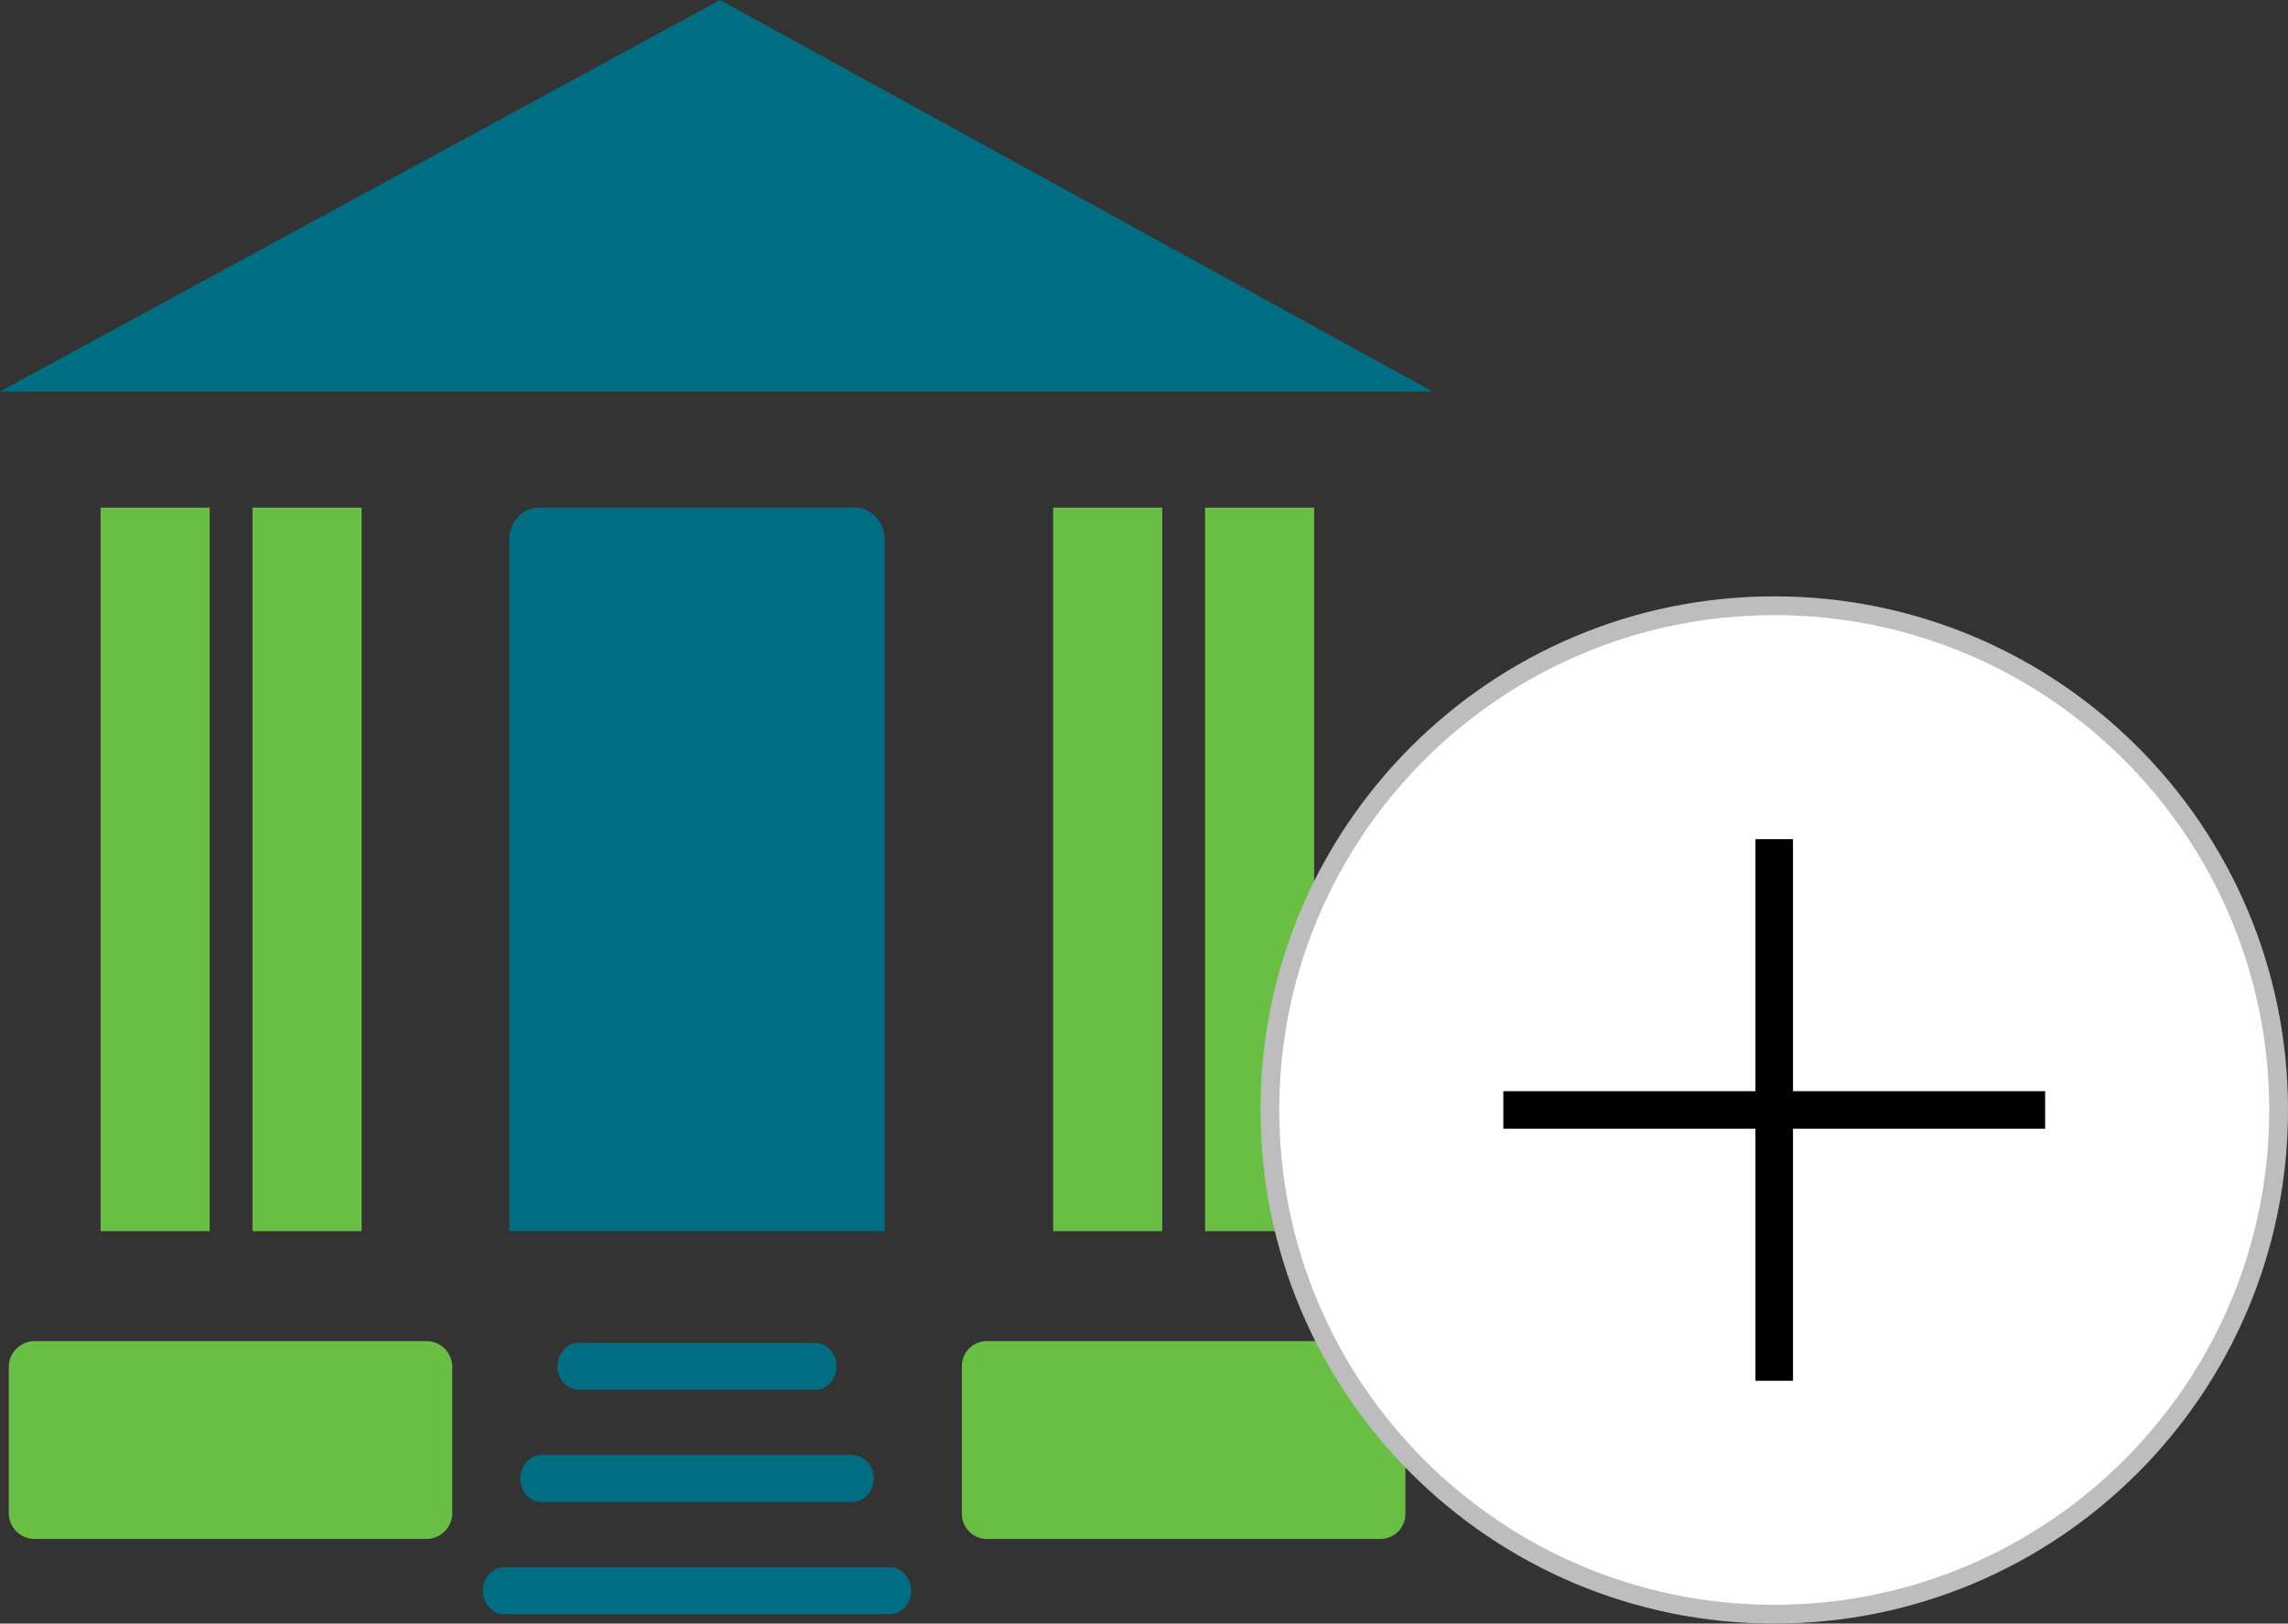 <?xml version="1.0" encoding="utf-8"?>
<!-- Generator: Adobe Illustrator 16.2.0, SVG Export Plug-In . SVG Version: 6.00 Build 0)  -->
<!DOCTYPE svg PUBLIC "-//W3C//DTD SVG 1.1//EN" "http://www.w3.org/Graphics/SVG/1.1/DTD/svg11.dtd">
<svg version="1.1" id="Layer_1" xmlns="http://www.w3.org/2000/svg" xmlns:xlink="http://www.w3.org/1999/xlink" x="0px" y="0px"
	 width="121.85px" height="86.492px" viewBox="0 0 121.85 86.492" enable-background="new 0 0 121.85 86.492" xml:space="preserve">
<rect x="0" y="0" width="121.85" height="86.492" fill="#333333" stroke="none"/>
<polygon fill="#006E82" points="38.342,0 0,20.854 76.291,20.854 "/>
<rect x="5.358" y="27.042" fill="#69BE44" width="5.809" height="38.543"/>
<rect x="13.448" y="27.042" fill="#69BE44" width="5.809" height="38.543"/>
<rect x="56.087" y="27.042" fill="#69BE44" width="5.81" height="38.543"/>
<rect x="64.177" y="27.042" fill="#69BE44" width="5.81" height="38.543"/>
<g>
	<defs>
		<rect id="SVGID_1_" y="0" width="121.85" height="86.492"/>
	</defs>
	<clipPath id="SVGID_2_">
		<use xlink:href="#SVGID_1_"  overflow="visible"/>
	</clipPath>
	<path clip-path="url(#SVGID_2_)" fill="#006E82" d="M44.547,72.787c0-0.69-0.512-1.251-1.142-1.251h-12.58
		c-0.628,0-1.135,0.561-1.135,1.251c0,0.691,0.507,1.248,1.135,1.248h12.58C44.035,74.035,44.547,73.478,44.547,72.787"/>
	<path clip-path="url(#SVGID_2_)" fill="#006E82" d="M46.532,78.766c0-0.691-0.512-1.256-1.142-1.256H28.84
		c-0.628,0-1.136,0.564-1.136,1.256c0,0.69,0.508,1.248,1.136,1.248h16.55C46.021,80.014,46.532,79.457,46.532,78.766"/>
	<path clip-path="url(#SVGID_2_)" fill="#006E82" d="M48.518,84.744c0-0.694-0.512-1.255-1.142-1.255H26.855
		c-0.628,0-1.136,0.561-1.136,1.255c0,0.688,0.508,1.247,1.136,1.247h20.521C48.006,85.991,48.518,85.431,48.518,84.744"/>
	<path clip-path="url(#SVGID_2_)" fill="#69BE44" d="M22.708,81.983H1.846c-0.759,0-1.38-0.621-1.38-1.38v-7.782
		c0-0.76,0.621-1.379,1.38-1.379h20.862c0.759,0,1.379,0.619,1.379,1.379v7.782C24.087,81.362,23.467,81.983,22.708,81.983"/>
	<path clip-path="url(#SVGID_2_)" fill="#69BE44" d="M73.521,81.983H52.552c-0.729,0-1.326-0.598-1.326-1.326v-7.891
		c0-0.728,0.597-1.324,1.326-1.324h20.969c0.729,0,1.326,0.597,1.326,1.324v7.891C74.847,81.385,74.25,81.983,73.521,81.983"/>
	<path clip-path="url(#SVGID_2_)" fill="#006E82" d="M45.543,65.585h-16.85h-1.568V28.73c0-0.928,0.706-1.688,1.568-1.688h16.85
		c0.862,0,1.568,0.76,1.568,1.688v36.855H45.543z"/>
	<path clip-path="url(#SVGID_2_)" fill="#FFFFFF" d="M121.35,59.128c0,14.838-12.025,26.862-26.859,26.862
		c-14.838,0-26.863-12.024-26.863-26.862c0-14.833,12.025-26.859,26.863-26.859C109.324,32.269,121.35,44.295,121.35,59.128"/>
	<path clip-path="url(#SVGID_2_)" fill="none" stroke="#BDBDBD" stroke-miterlimit="10" d="M121.35,59.128
		c0,14.838-12.025,26.862-26.859,26.862c-14.838,0-26.863-12.024-26.863-26.862c0-14.833,12.025-26.859,26.863-26.859
		C109.324,32.269,121.35,44.295,121.35,59.128z"/>
	<rect x="93.488" y="44.704" clip-path="url(#SVGID_2_)" width="2" height="28.854"/>
	<rect x="80.062" y="58.129" clip-path="url(#SVGID_2_)" width="28.854" height="2"/>
</g>
</svg>
